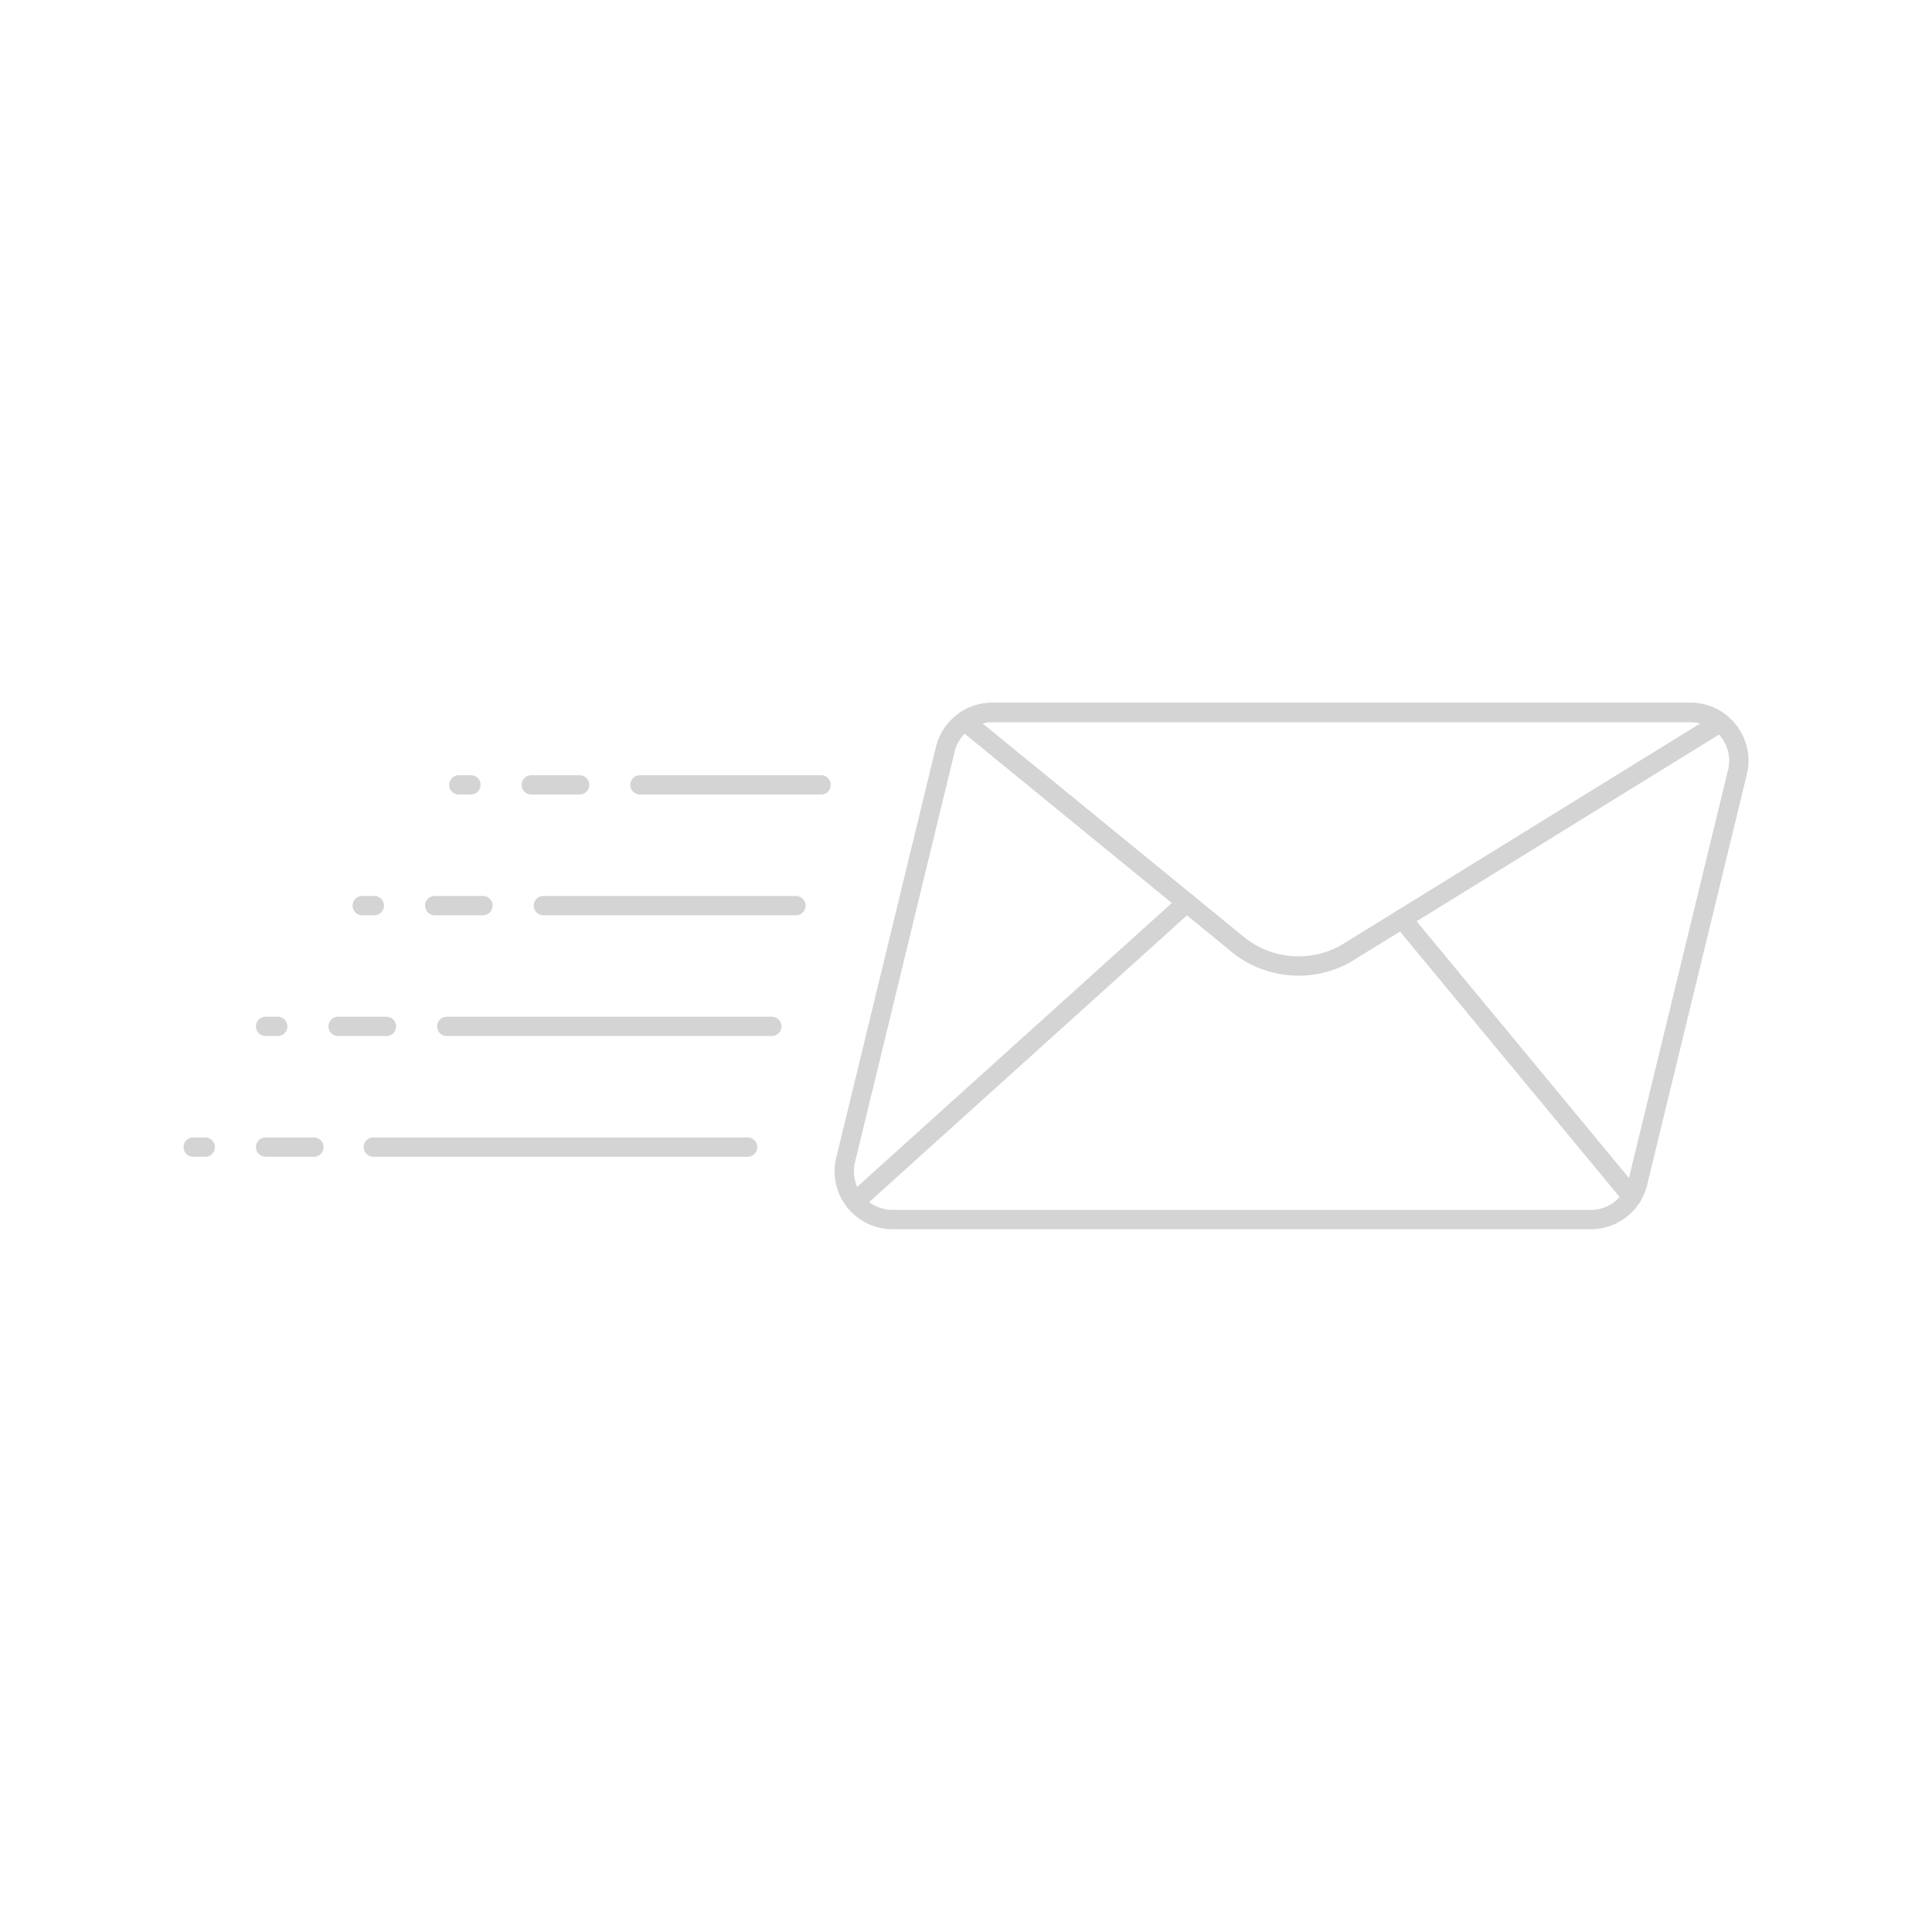 <svg xmlns="http://www.w3.org/2000/svg" version="1.1" xmlns:xlink="http://www.w3.org/1999/xlink" xmlns:svgjs="http://svgjs.com/svgjs" viewBox="0 0 140 140" width="140" height="140"><g transform="matrix(1.4,0,0,1.4,0,0)"><path d="M84.788,61.135a2.5,2.5,0,0,1-2.446,1.99H46.2a2.5,2.5,0,0,1-2.449-3.01l5.158-21.25a2.5,2.5,0,0,1,2.449-1.99H87.5a2.5,2.5,0,0,1,2.45,3.01Z" fill="none" stroke="#d4d4d4" stroke-linecap="round" stroke-linejoin="round"></path><path d="M64.234,49.018a5,5,0,0,0,5.406.353L89.029,37.4a2.5,2.5,0,0,0-1.531-.524H51.357a2.505,2.505,0,0,0-1.433.451Z" fill="none" stroke="#d4d4d4" stroke-linecap="round" stroke-linejoin="round"></path><path d="M23.125 53.125L39.949 53.125" fill="none" stroke="#d4d4d4" stroke-linecap="round" stroke-linejoin="round"></path><path d="M19.323 59.375L38.699 59.375" fill="none" stroke="#d4d4d4" stroke-linecap="round" stroke-linejoin="round"></path><path d="M13.748 59.375L16.249 59.375" fill="none" stroke="#d4d4d4" stroke-linecap="round" stroke-linejoin="round"></path><path d="M10 59.375L10.624 59.375" fill="none" stroke="#d4d4d4" stroke-linecap="round" stroke-linejoin="round"></path><path d="M13.748 53.125L14.374 53.125" fill="none" stroke="#d4d4d4" stroke-linecap="round" stroke-linejoin="round"></path><path d="M18.749 46.875L19.376 46.875" fill="none" stroke="#d4d4d4" stroke-linecap="round" stroke-linejoin="round"></path><path d="M23.75 40.625L24.375 40.625" fill="none" stroke="#d4d4d4" stroke-linecap="round" stroke-linejoin="round"></path><path d="M17.5 53.125L20.001 53.125" fill="none" stroke="#d4d4d4" stroke-linecap="round" stroke-linejoin="round"></path><path d="M28.125 46.875L41.198 46.875" fill="none" stroke="#d4d4d4" stroke-linecap="round" stroke-linejoin="round"></path><path d="M22.501 46.875L24.999 46.875" fill="none" stroke="#d4d4d4" stroke-linecap="round" stroke-linejoin="round"></path><path d="M33.125 40.625L42.499 40.625" fill="none" stroke="#d4d4d4" stroke-linecap="round" stroke-linejoin="round"></path><path d="M27.499 40.625L30.001 40.625" fill="none" stroke="#d4d4d4" stroke-linecap="round" stroke-linejoin="round"></path><path d="M61.421 46.72L44.26 62.202" fill="none" stroke="#d4d4d4" stroke-linecap="round" stroke-linejoin="round"></path><path d="M72.571 47.561L84.466 61.94" fill="none" stroke="#d4d4d4" stroke-linecap="round" stroke-linejoin="round"></path></g></svg>